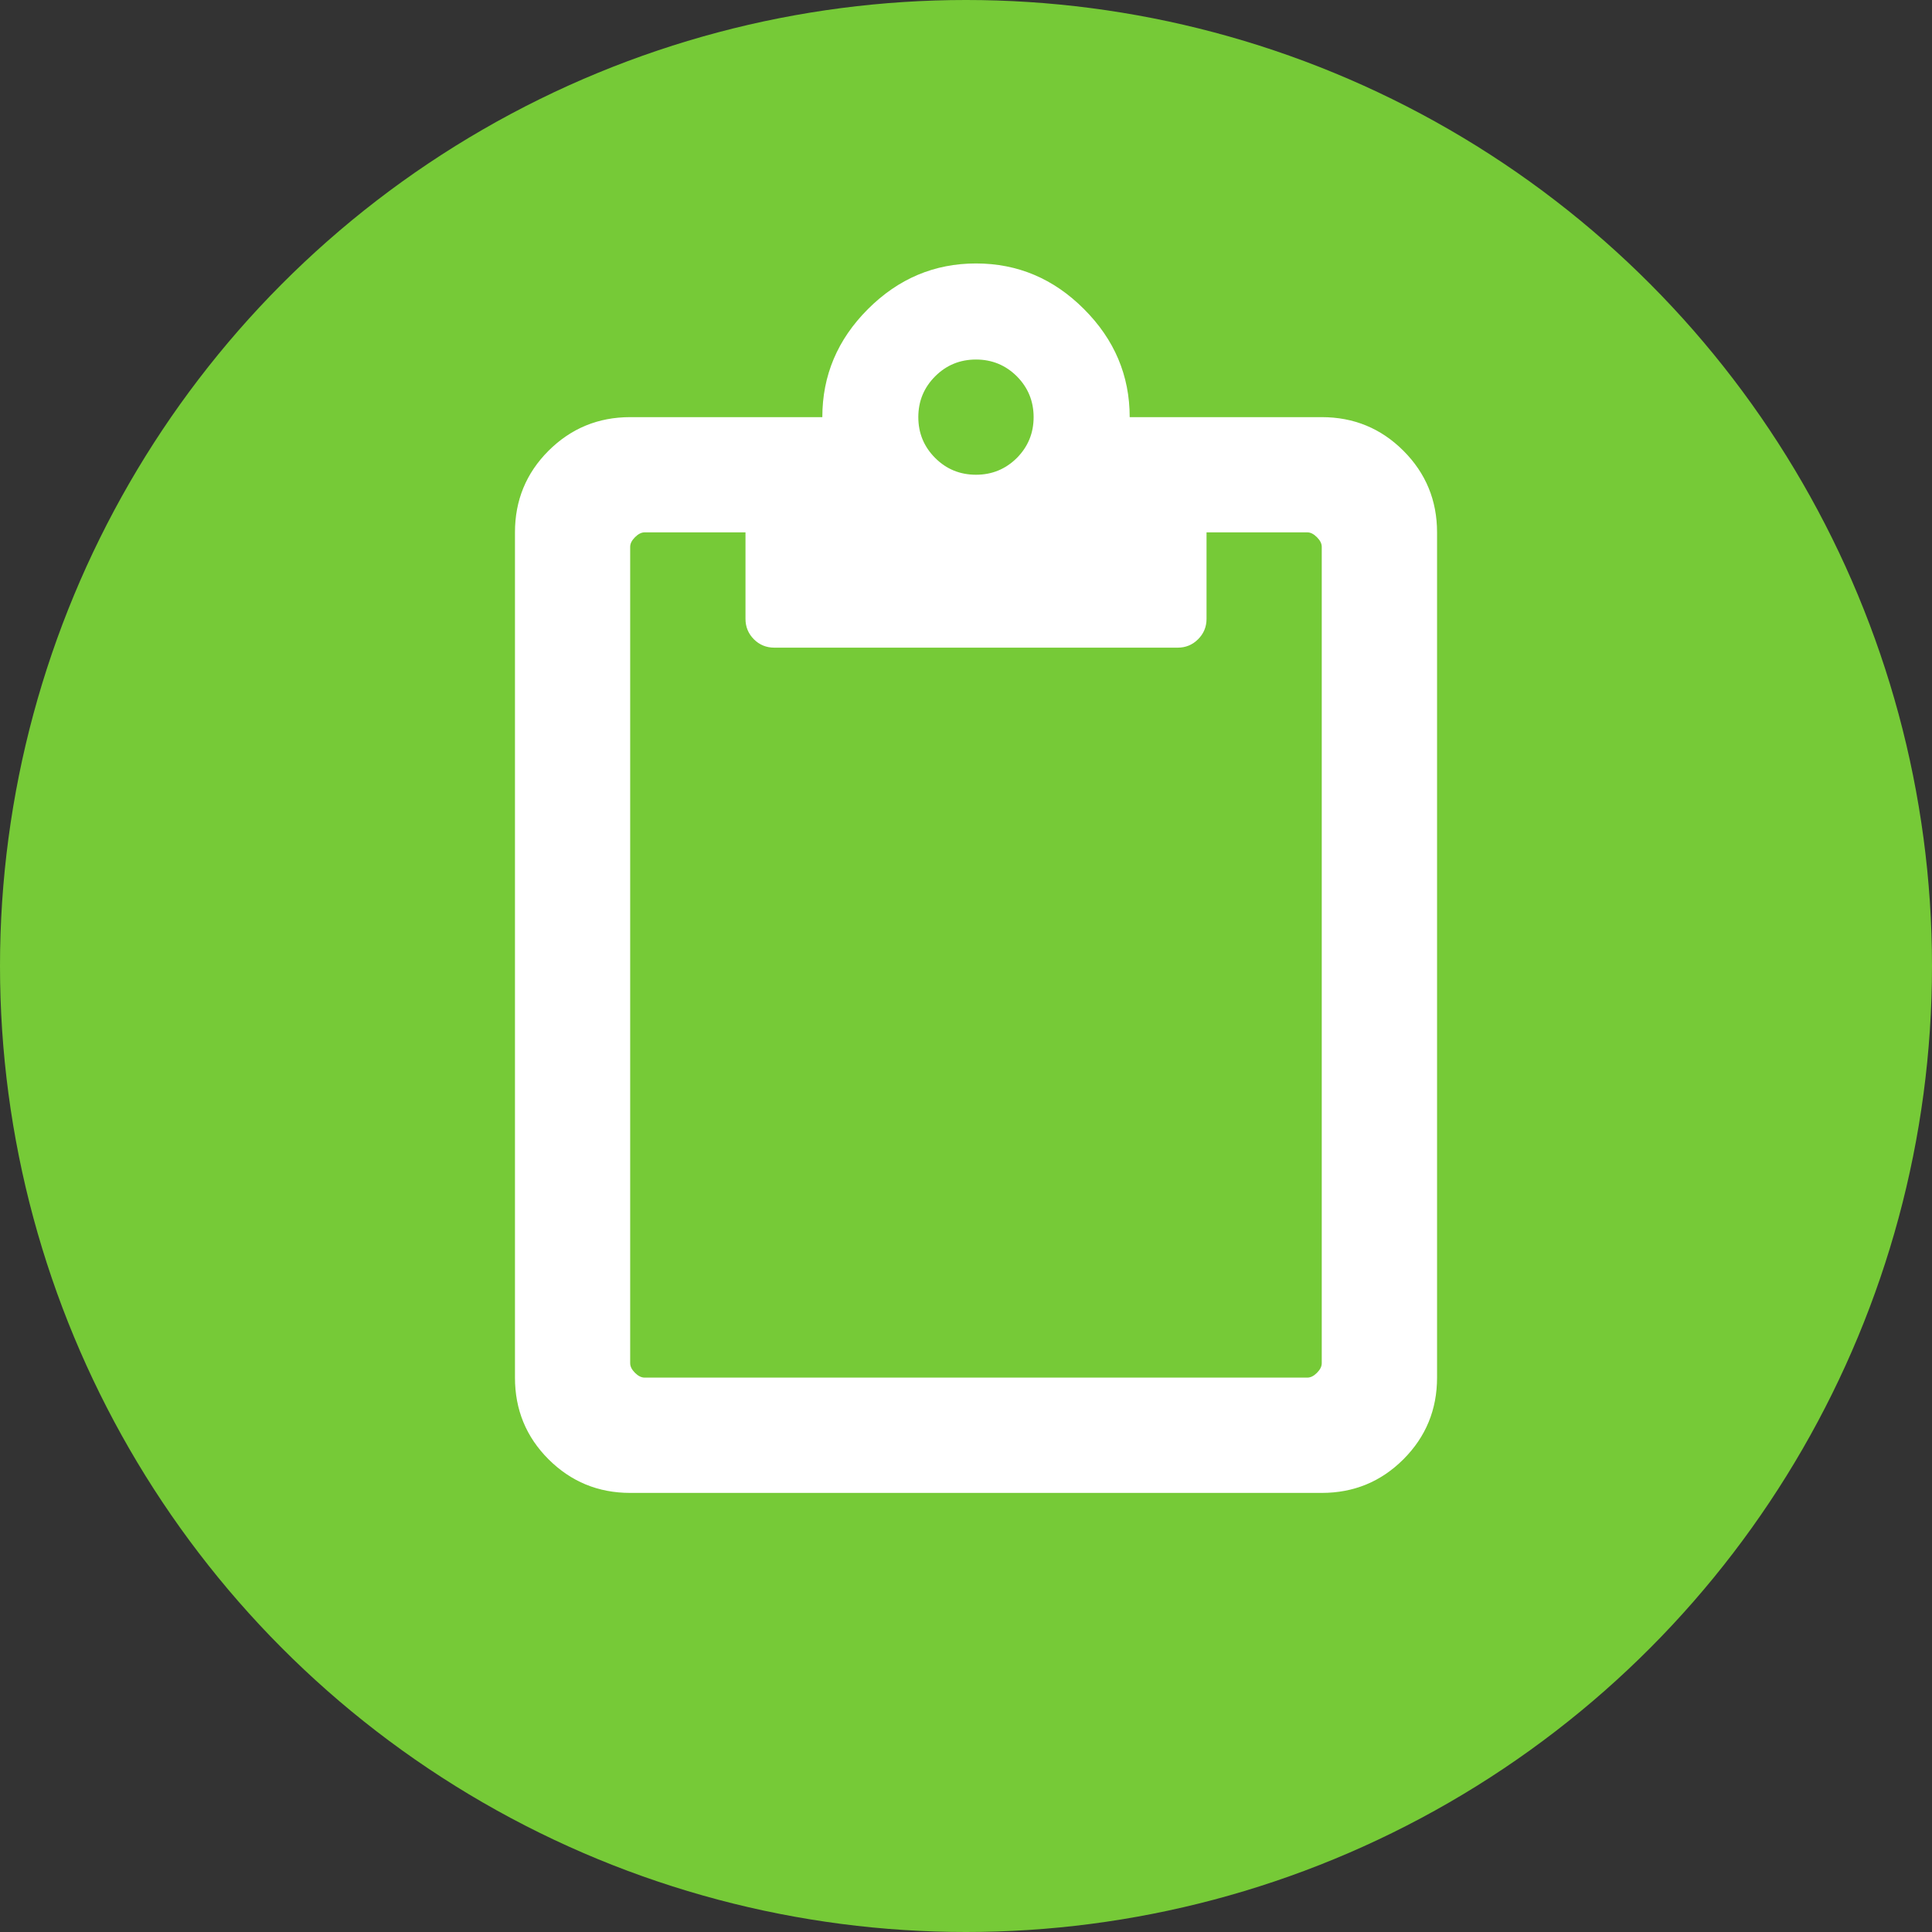 <?xml version="1.0" encoding="UTF-8" standalone="no"?>
<svg width="22px" height="22px" viewBox="0 0 22 22" version="1.1" xmlns="http://www.w3.org/2000/svg" xmlns:xlink="http://www.w3.org/1999/xlink">
    <rect x="0" y="0" width="22" height="22" fill="#333333" stroke="none"/>
    <!-- Generator: Sketch 49.3 (51167) - http://www.bohemiancoding.com/sketch -->
    <title>Group 16</title>
    <desc>Created with Sketch.</desc>
    <defs></defs>
    <g id="Page-1" stroke="none" stroke-width="1" fill="none" fill-rule="evenodd">
        <g id="5" transform="translate(-20, -704)">
            <g id="Group-7" transform="translate(0, 414)">
                <g id="Group-16" transform="translate(20, 290)">
                    <circle id="Oval-5" fill="#76CA37" cx="11" cy="11" r="11"></circle>
                    <path d="M15.051,4.75 C15.416,4.75 15.726,4.878 15.981,5.133 C16.236,5.388 16.364,5.698 16.364,6.062 L16.364,15.687 C16.364,16.052 16.236,16.362 15.981,16.617 C15.726,16.872 15.416,17 15.051,17 L7.176,17 C6.812,17 6.502,16.872 6.246,16.617 C5.991,16.362 5.864,16.052 5.864,15.687 L5.864,6.062 C5.864,5.698 5.991,5.388 6.246,5.133 C6.502,4.878 6.812,4.75 7.176,4.75 L9.364,4.75 C9.364,4.276 9.537,3.866 9.883,3.52 C10.23,3.173 10.64,3 11.114,3 C11.588,3 11.998,3.173 12.344,3.52 C12.69,3.866 12.864,4.276 12.864,4.75 L15.051,4.75 Z M14.887,15.687 C14.924,15.687 14.96,15.669 14.996,15.633 C15.033,15.596 15.051,15.56 15.051,15.523 L15.051,6.227 C15.051,6.19 15.033,6.154 14.996,6.117 C14.96,6.081 14.924,6.062 14.887,6.062 L13.739,6.062 L13.739,7.047 C13.739,7.138 13.707,7.215 13.643,7.279 C13.579,7.343 13.502,7.375 13.411,7.375 L8.817,7.375 C8.726,7.375 8.648,7.343 8.584,7.279 C8.521,7.215 8.489,7.138 8.489,7.047 L8.489,6.062 L7.34,6.062 C7.304,6.062 7.267,6.081 7.231,6.117 C7.194,6.154 7.176,6.19 7.176,6.227 L7.176,15.523 C7.176,15.56 7.194,15.596 7.231,15.633 C7.267,15.669 7.304,15.687 7.34,15.687 L14.887,15.687 Z M11.114,4.094 C10.931,4.094 10.776,4.158 10.649,4.285 C10.521,4.413 10.457,4.568 10.457,4.75 C10.457,4.932 10.521,5.087 10.649,5.215 C10.776,5.342 10.931,5.406 11.114,5.406 C11.296,5.406 11.451,5.342 11.579,5.215 C11.706,5.087 11.77,4.932 11.77,4.75 C11.77,4.568 11.706,4.413 11.579,4.285 C11.451,4.158 11.296,4.094 11.114,4.094 Z" id="" fill="#FFFFFF"></path>
                </g>
            </g>
        </g>
    </g>
</svg>